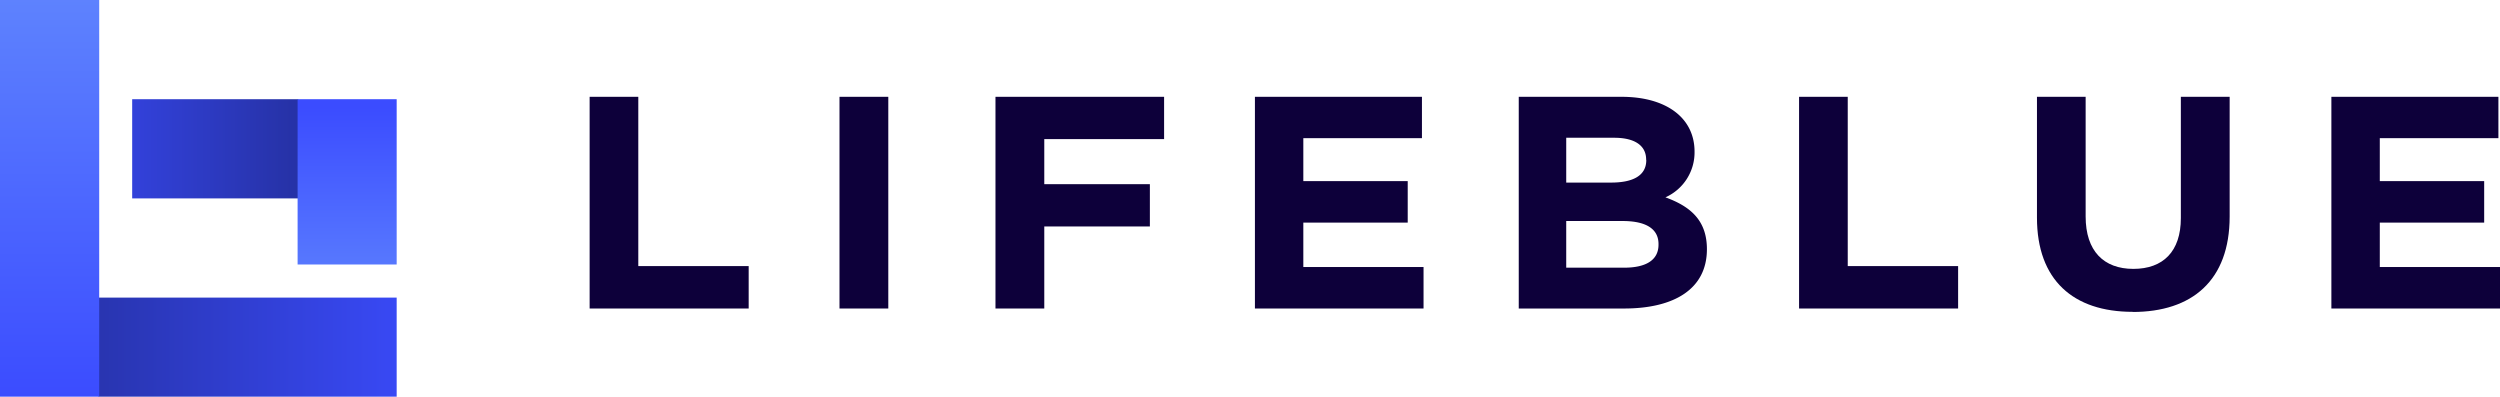<?xml version="1.0" ?>
<svg xmlns="http://www.w3.org/2000/svg" xmlns:xlink="http://www.w3.org/1999/xlink" viewBox="0 0 188 29.83">
	<defs>
		<linearGradient id="a" x1="-1654.32" y1="150.85" x2="-1652.73" y2="150.85" gradientTransform="translate(35038.09 -1038.93) scale(21.18 7.06)" gradientUnits="userSpaceOnUse">
			<stop offset="0" stop-color="#232e99"/>
			<stop offset="1" stop-color="#3b4cff"/>
		</linearGradient>
		<linearGradient id="b" x1="-1586.67" y1="150.69" x2="-1588.7" y2="150.69" gradientTransform="translate(18700.28 -1052.65) scale(11.77 7.06)" xlink:href="#a"/>
		<linearGradient id="c" x1="-1489.61" y1="39.73" x2="-1489.61" y2="38.26" gradientTransform="translate(10520.35 -1092.03) scale(7.06 28.24)" gradientUnits="userSpaceOnUse">
			<stop offset="0" stop-color="#3b4cff"/>
			<stop offset="1" stop-color="#6b97fe"/>
		</linearGradient>
		<linearGradient id="d" x1="-1489.44" y1="90.74" x2="-1489.44" y2="92.47" gradientTransform="translate(10541.53 -1059.97) scale(7.06 11.77)" xlink:href="#c"/>
	</defs>
	<polygon points="7.41 29.83 29.83 29.83 29.83 22.38 7.41 22.38 7.41 29.83" fill="url(#a)"/>
	<polygon points="9.94 14.92 22.43 14.92 22.43 7.46 9.94 7.46 9.94 14.92" fill="url(#b)"/>
	<polygon points="0 29.83 7.46 29.83 7.46 0 0 0 0 29.83" fill="url(#c)"/>
	<polygon points="22.38 19.89 29.83 19.89 29.83 7.46 22.38 7.46 22.38 19.89" fill="url(#d)"/>
	<polygon points="44.34 23.2 44.34 7.28 48 7.28 48 20.01 56.3 20.01 56.3 23.2 44.34 23.2" fill="#0d003a"/>
	<polygon points="63.13 23.2 66.8 23.2 66.8 7.28 63.13 7.28 63.13 23.2" fill="#0d003a"/>
	<polygon points="78.53 10.46 78.53 13.85 86.47 13.85 86.47 17.03 78.53 17.03 78.53 23.2 74.86 23.2 74.86 7.28 87.54 7.28 87.54 10.46 78.53 10.46" fill="#0d003a"/>
	<polygon points="94.37 23.2 94.37 7.28 106.93 7.28 106.93 10.39 98.01 10.39 98.01 13.62 105.86 13.62 105.86 16.74 98.01 16.74 98.01 20.08 107.05 20.08 107.05 23.2 94.37 23.2" fill="#0d003a"/>
	<path d="M124.72,18.35c0-1.07-.83-1.73-2.71-1.73h-4.23v3.51h4.35c1.62,0,2.59-.55,2.59-1.73ZM123.79,12c0-1.05-.85-1.64-2.4-1.64h-3.61v3.37h3.38c1.62,0,2.64-.51,2.64-1.69ZM122.13,23.2h-7.92V7.28h7.73c3.4,0,5.49,1.61,5.49,4.12v0a3.7,3.7,0,0,1-2.19,3.44c1.93.7,3.12,1.77,3.12,3.9v0C128.36,21.74,125.89,23.2,122.13,23.2Z" fill="#0d003a"/>
	<polygon points="135.29 23.2 135.29 7.28 138.95 7.28 138.95 20.01 147.25 20.01 147.25 23.2 135.29 23.2" fill="#0d003a"/>
	<path d="M160.38,23.45c-4.47,0-7.2-2.39-7.2-7.08V7.28h3.66v9c0,2.6,1.36,3.94,3.59,3.94S164,18.92,164,16.4V7.28h3.67v9c0,4.82-2.83,7.18-7.3,7.18" fill="#0d003a"/>
	<polygon points="175.32 23.2 175.32 7.28 187.88 7.28 187.88 10.39 178.96 10.39 178.96 13.62 186.81 13.62 186.81 16.74 178.96 16.74 178.96 20.08 188 20.08 188 23.2 175.32 23.2" fill="#0d003a"/>
</svg>
